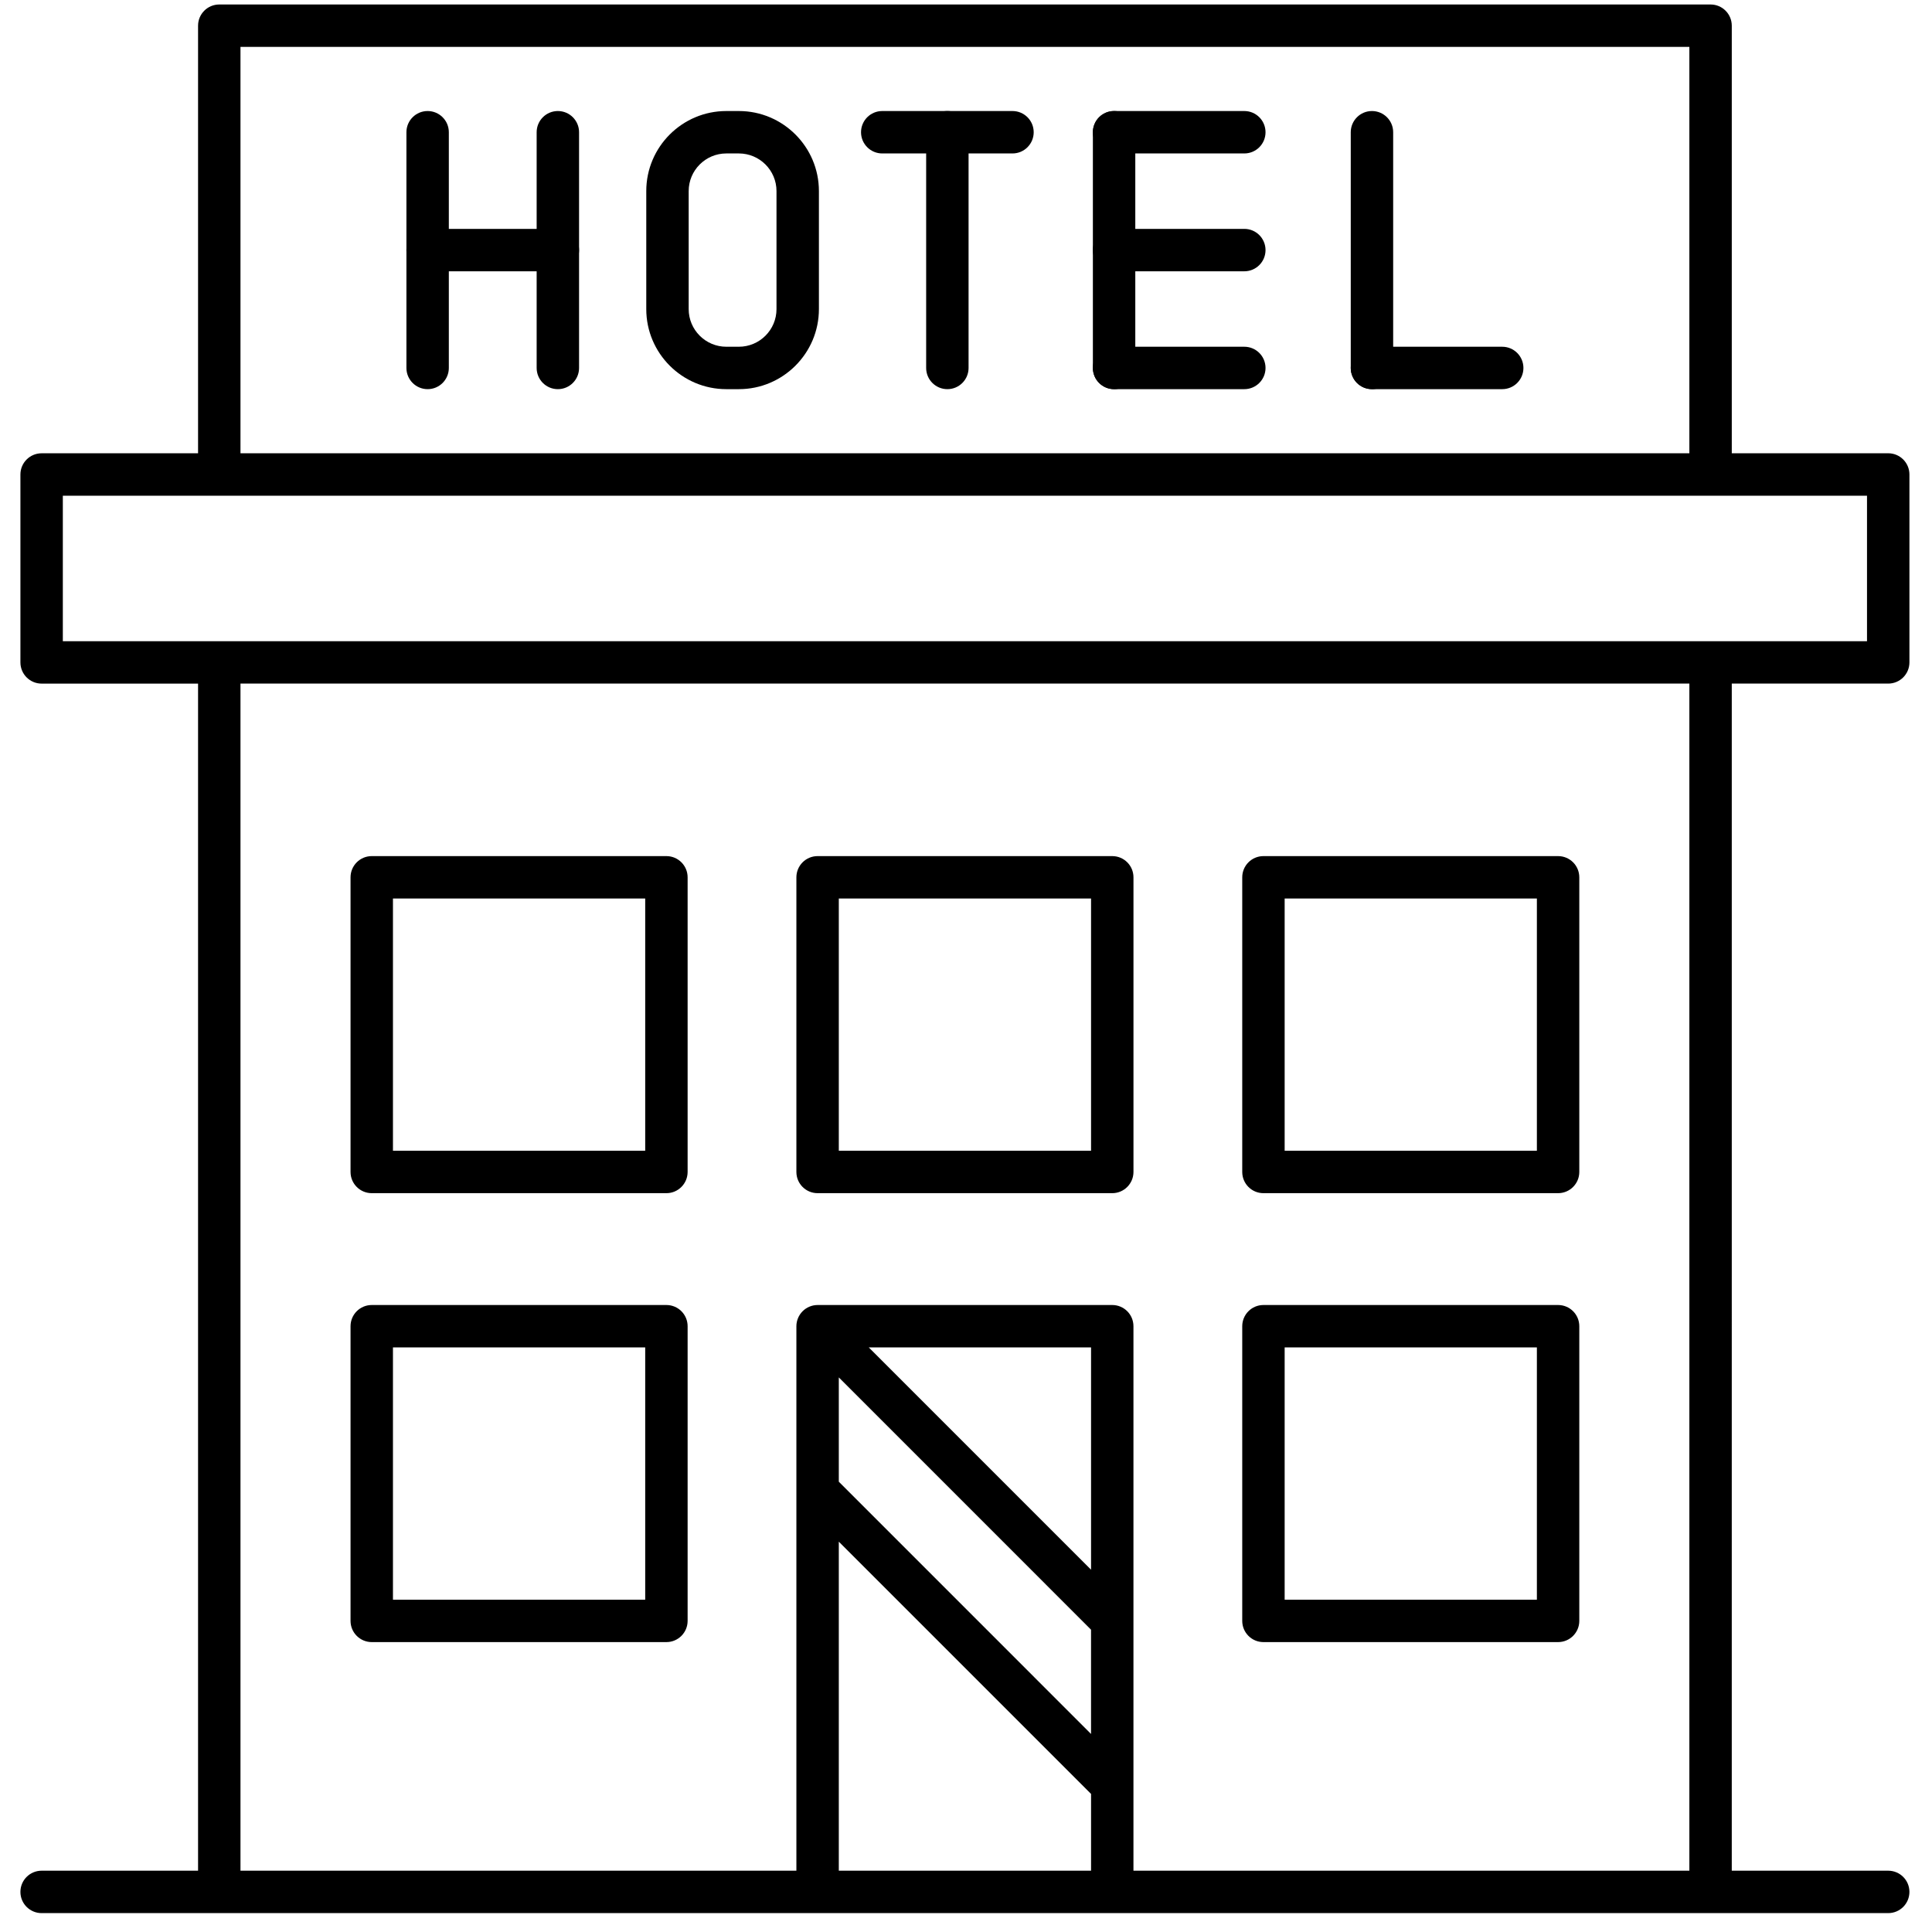 <svg xmlns="http://www.w3.org/2000/svg" xmlns:xlink="http://www.w3.org/1999/xlink" version="1.1" width="256" height="256" viewBox="0 0 256 256" xml:space="preserve">

<defs>
</defs>
<g style="stroke: none; stroke-width: 0; stroke-dasharray: none; stroke-linecap: butt; stroke-linejoin: miter; stroke-miterlimit: 10; fill: none; fill-rule: nonzero; opacity: 1;" transform="translate(1.407 1.407) scale(2.81 2.81)" >
	<path d="M 51.947 55.763 H 38.053 c -0.552 0 -1 -0.447 -1 -1 V 40.869 c 0 -0.552 0.448 -1 1 -1 h 13.895 c 0.553 0 1 0.448 1 1 v 13.894 C 52.947 55.315 52.5 55.763 51.947 55.763 z M 39.053 53.763 h 11.895 V 41.869 H 39.053 V 53.763 z" style="stroke: none; stroke-width: 1; stroke-dasharray: none; stroke-linecap: butt; stroke-linejoin: miter; stroke-miterlimit: 10; fill: rgb(0,0,0); fill-rule: nonzero; opacity: 1;" transform=" matrix(1 0 0 1 0 0) " stroke-linecap="round" />
	<path d="M 72.971 55.763 H 59.077 c -0.553 0 -1 -0.447 -1 -1 V 40.869 c 0 -0.552 0.447 -1 1 -1 h 13.894 c 0.553 0 1 0.448 1 1 v 13.894 C 73.971 55.315 73.523 55.763 72.971 55.763 z M 60.077 53.763 h 11.894 V 41.869 H 60.077 V 53.763 z" style="stroke: none; stroke-width: 1; stroke-dasharray: none; stroke-linecap: butt; stroke-linejoin: miter; stroke-miterlimit: 10; fill: rgb(0,0,0); fill-rule: nonzero; opacity: 1;" transform=" matrix(1 0 0 1 0 0) " stroke-linecap="round" />
	<path d="M 30.923 55.763 H 17.029 c -0.552 0 -1 -0.447 -1 -1 V 40.869 c 0 -0.552 0.448 -1 1 -1 h 13.895 c 0.552 0 1 0.448 1 1 v 13.894 C 31.923 55.315 31.476 55.763 30.923 55.763 z M 18.029 53.763 h 11.895 V 41.869 H 18.029 V 53.763 z" style="stroke: none; stroke-width: 1; stroke-dasharray: none; stroke-linecap: butt; stroke-linejoin: miter; stroke-miterlimit: 10; fill: rgb(0,0,0); fill-rule: nonzero; opacity: 1;" transform=" matrix(1 0 0 1 0 0) " stroke-linecap="round" />
	<path d="M 72.971 76.932 H 59.077 c -0.553 0 -1 -0.447 -1 -1 V 62.037 c 0 -0.553 0.447 -1 1 -1 h 13.894 c 0.553 0 1 0.447 1 1 v 13.895 C 73.971 76.484 73.523 76.932 72.971 76.932 z M 60.077 74.932 h 11.894 V 63.037 H 60.077 V 74.932 z" style="stroke: none; stroke-width: 1; stroke-dasharray: none; stroke-linecap: butt; stroke-linejoin: miter; stroke-miterlimit: 10; fill: rgb(0,0,0); fill-rule: nonzero; opacity: 1;" transform=" matrix(1 0 0 1 0 0) " stroke-linecap="round" />
	<path d="M 30.923 76.932 H 17.029 c -0.552 0 -1 -0.447 -1 -1 V 62.037 c 0 -0.553 0.448 -1 1 -1 h 13.895 c 0.552 0 1 0.447 1 1 v 13.895 C 31.923 76.484 31.476 76.932 30.923 76.932 z M 18.029 74.932 h 11.895 V 63.037 H 18.029 V 74.932 z" style="stroke: none; stroke-width: 1; stroke-dasharray: none; stroke-linecap: butt; stroke-linejoin: miter; stroke-miterlimit: 10; fill: rgb(0,0,0); fill-rule: nonzero; opacity: 1;" transform=" matrix(1 0 0 1 0 0) " stroke-linecap="round" />
	<path d="M 88.538 31.734 c 0.553 0 1 -0.448 1 -1 v -8.861 c 0 -0.552 -0.447 -1 -1 -1 h -7.377 V 0.711 c 0 -0.552 -0.447 -1 -1 -1 H 9.839 c -0.552 0 -1 0.448 -1 1 v 20.163 H 1.462 c -0.552 0 -1 0.448 -1 1 v 8.861 c 0 0.552 0.448 1 1 1 h 7.377 v 55.977 H 1.462 c -0.552 0 -1 0.447 -1 1 s 0.448 1 1 1 h 8.377 h 28.213 h 13.895 h 28.214 h 8.377 c 0.553 0 1 -0.447 1 -1 s -0.447 -1 -1 -1 h -7.377 V 31.734 H 88.538 z M 10.839 1.711 h 68.322 v 19.163 H 10.839 V 1.711 z M 2.462 22.874 h 7.377 h 70.322 h 7.377 v 6.861 h -7.377 H 9.839 H 2.462 V 22.874 z M 50.947 73.518 L 40.467 63.037 h 10.481 V 73.518 z M 50.947 76.347 v 4.917 L 39.053 69.369 v -4.918 L 50.947 76.347 z M 39.053 87.711 V 72.197 l 11.895 11.895 v 3.619 H 39.053 z M 79.161 87.711 H 52.947 V 62.037 c 0 -0.553 -0.447 -1 -1 -1 H 38.053 c -0.13 0 -0.26 0.026 -0.382 0.077 c -0.245 0.101 -0.44 0.296 -0.541 0.541 c -0.051 0.122 -0.077 0.252 -0.077 0.382 v 25.674 H 10.839 V 31.734 h 68.322 V 87.711 z" style="stroke: none; stroke-width: 1; stroke-dasharray: none; stroke-linecap: butt; stroke-linejoin: miter; stroke-miterlimit: 10; fill: rgb(0,0,0); fill-rule: nonzero; opacity: 1;" transform=" matrix(1 0 0 1 0 0) " stroke-linecap="round" />
	<path d="M 19.664 17.85 c -0.552 0 -1 -0.448 -1 -1 V 5.735 c 0 -0.552 0.448 -1 1 -1 s 1 0.448 1 1 V 16.85 C 20.664 17.402 20.216 17.85 19.664 17.85 z" style="stroke: none; stroke-width: 1; stroke-dasharray: none; stroke-linecap: butt; stroke-linejoin: miter; stroke-miterlimit: 10; fill: rgb(0,0,0); fill-rule: nonzero; opacity: 1;" transform=" matrix(1 0 0 1 0 0) " stroke-linecap="round" />
	<path d="M 25.805 17.85 c -0.552 0 -1 -0.448 -1 -1 V 5.735 c 0 -0.552 0.448 -1 1 -1 s 1 0.448 1 1 V 16.85 C 26.805 17.402 26.357 17.85 25.805 17.85 z" style="stroke: none; stroke-width: 1; stroke-dasharray: none; stroke-linecap: butt; stroke-linejoin: miter; stroke-miterlimit: 10; fill: rgb(0,0,0); fill-rule: nonzero; opacity: 1;" transform=" matrix(1 0 0 1 0 0) " stroke-linecap="round" />
	<path d="M 25.805 12.292 h -6.141 c -0.552 0 -1 -0.448 -1 -1 s 0.448 -1 1 -1 h 6.141 c 0.552 0 1 0.448 1 1 S 26.357 12.292 25.805 12.292 z" style="stroke: none; stroke-width: 1; stroke-dasharray: none; stroke-linecap: butt; stroke-linejoin: miter; stroke-miterlimit: 10; fill: rgb(0,0,0); fill-rule: nonzero; opacity: 1;" transform=" matrix(1 0 0 1 0 0) " stroke-linecap="round" />
	<path d="M 34.34 17.85 h -0.591 c -2.082 0 -3.775 -1.693 -3.775 -3.775 V 8.51 c 0 -2.082 1.693 -3.775 3.775 -3.775 h 0.591 c 2.082 0 3.775 1.693 3.775 3.775 v 5.565 C 38.115 16.157 36.421 17.85 34.34 17.85 z M 33.749 6.735 c -0.979 0 -1.775 0.796 -1.775 1.775 v 5.565 c 0 0.979 0.796 1.775 1.775 1.775 h 0.591 c 0.979 0 1.775 -0.796 1.775 -1.775 V 8.51 c 0 -0.979 -0.796 -1.775 -1.775 -1.775 H 33.749 z" style="stroke: none; stroke-width: 1; stroke-dasharray: none; stroke-linecap: butt; stroke-linejoin: miter; stroke-miterlimit: 10; fill: rgb(0,0,0); fill-rule: nonzero; opacity: 1;" transform=" matrix(1 0 0 1 0 0) " stroke-linecap="round" />
	<path d="M 47.243 6.735 h -6.142 c -0.552 0 -1 -0.448 -1 -1 s 0.448 -1 1 -1 h 6.142 c 0.553 0 1 0.448 1 1 S 47.796 6.735 47.243 6.735 z" style="stroke: none; stroke-width: 1; stroke-dasharray: none; stroke-linecap: butt; stroke-linejoin: miter; stroke-miterlimit: 10; fill: rgb(0,0,0); fill-rule: nonzero; opacity: 1;" transform=" matrix(1 0 0 1 0 0) " stroke-linecap="round" />
	<path d="M 44.172 17.85 c -0.552 0 -1 -0.448 -1 -1 V 5.735 c 0 -0.552 0.448 -1 1 -1 s 1 0.448 1 1 V 16.85 C 45.172 17.402 44.725 17.85 44.172 17.85 z" style="stroke: none; stroke-width: 1; stroke-dasharray: none; stroke-linecap: butt; stroke-linejoin: miter; stroke-miterlimit: 10; fill: rgb(0,0,0); fill-rule: nonzero; opacity: 1;" transform=" matrix(1 0 0 1 0 0) " stroke-linecap="round" />
	<path d="M 58.175 6.735 h -6.141 c -0.553 0 -1 -0.448 -1 -1 s 0.447 -1 1 -1 h 6.141 c 0.553 0 1 0.448 1 1 S 58.728 6.735 58.175 6.735 z" style="stroke: none; stroke-width: 1; stroke-dasharray: none; stroke-linecap: butt; stroke-linejoin: miter; stroke-miterlimit: 10; fill: rgb(0,0,0); fill-rule: nonzero; opacity: 1;" transform=" matrix(1 0 0 1 0 0) " stroke-linecap="round" />
	<path d="M 52.034 17.85 c -0.553 0 -1 -0.448 -1 -1 V 5.735 c 0 -0.552 0.447 -1 1 -1 s 1 0.448 1 1 V 16.85 C 53.034 17.402 52.587 17.85 52.034 17.85 z" style="stroke: none; stroke-width: 1; stroke-dasharray: none; stroke-linecap: butt; stroke-linejoin: miter; stroke-miterlimit: 10; fill: rgb(0,0,0); fill-rule: nonzero; opacity: 1;" transform=" matrix(1 0 0 1 0 0) " stroke-linecap="round" />
	<path d="M 58.175 17.85 h -6.141 c -0.553 0 -1 -0.448 -1 -1 s 0.447 -1 1 -1 h 6.141 c 0.553 0 1 0.448 1 1 S 58.728 17.85 58.175 17.85 z" style="stroke: none; stroke-width: 1; stroke-dasharray: none; stroke-linecap: butt; stroke-linejoin: miter; stroke-miterlimit: 10; fill: rgb(0,0,0); fill-rule: nonzero; opacity: 1;" transform=" matrix(1 0 0 1 0 0) " stroke-linecap="round" />
	<path d="M 58.175 12.292 h -6.141 c -0.553 0 -1 -0.448 -1 -1 s 0.447 -1 1 -1 h 6.141 c 0.553 0 1 0.448 1 1 S 58.728 12.292 58.175 12.292 z" style="stroke: none; stroke-width: 1; stroke-dasharray: none; stroke-linecap: butt; stroke-linejoin: miter; stroke-miterlimit: 10; fill: rgb(0,0,0); fill-rule: nonzero; opacity: 1;" transform=" matrix(1 0 0 1 0 0) " stroke-linecap="round" />
	<path d="M 64.194 17.85 c -0.553 0 -1 -0.448 -1 -1 V 5.735 c 0 -0.552 0.447 -1 1 -1 s 1 0.448 1 1 V 16.85 C 65.194 17.402 64.747 17.85 64.194 17.85 z" style="stroke: none; stroke-width: 1; stroke-dasharray: none; stroke-linecap: butt; stroke-linejoin: miter; stroke-miterlimit: 10; fill: rgb(0,0,0); fill-rule: nonzero; opacity: 1;" transform=" matrix(1 0 0 1 0 0) " stroke-linecap="round" />
	<path d="M 70.336 17.85 h -6.142 c -0.553 0 -1 -0.448 -1 -1 s 0.447 -1 1 -1 h 6.142 c 0.553 0 1 0.448 1 1 S 70.889 17.85 70.336 17.85 z" style="stroke: none; stroke-width: 1; stroke-dasharray: none; stroke-linecap: butt; stroke-linejoin: miter; stroke-miterlimit: 10; fill: rgb(0,0,0); fill-rule: nonzero; opacity: 1;" transform=" matrix(1 0 0 1 0 0) " stroke-linecap="round" />
</g>
</svg>
